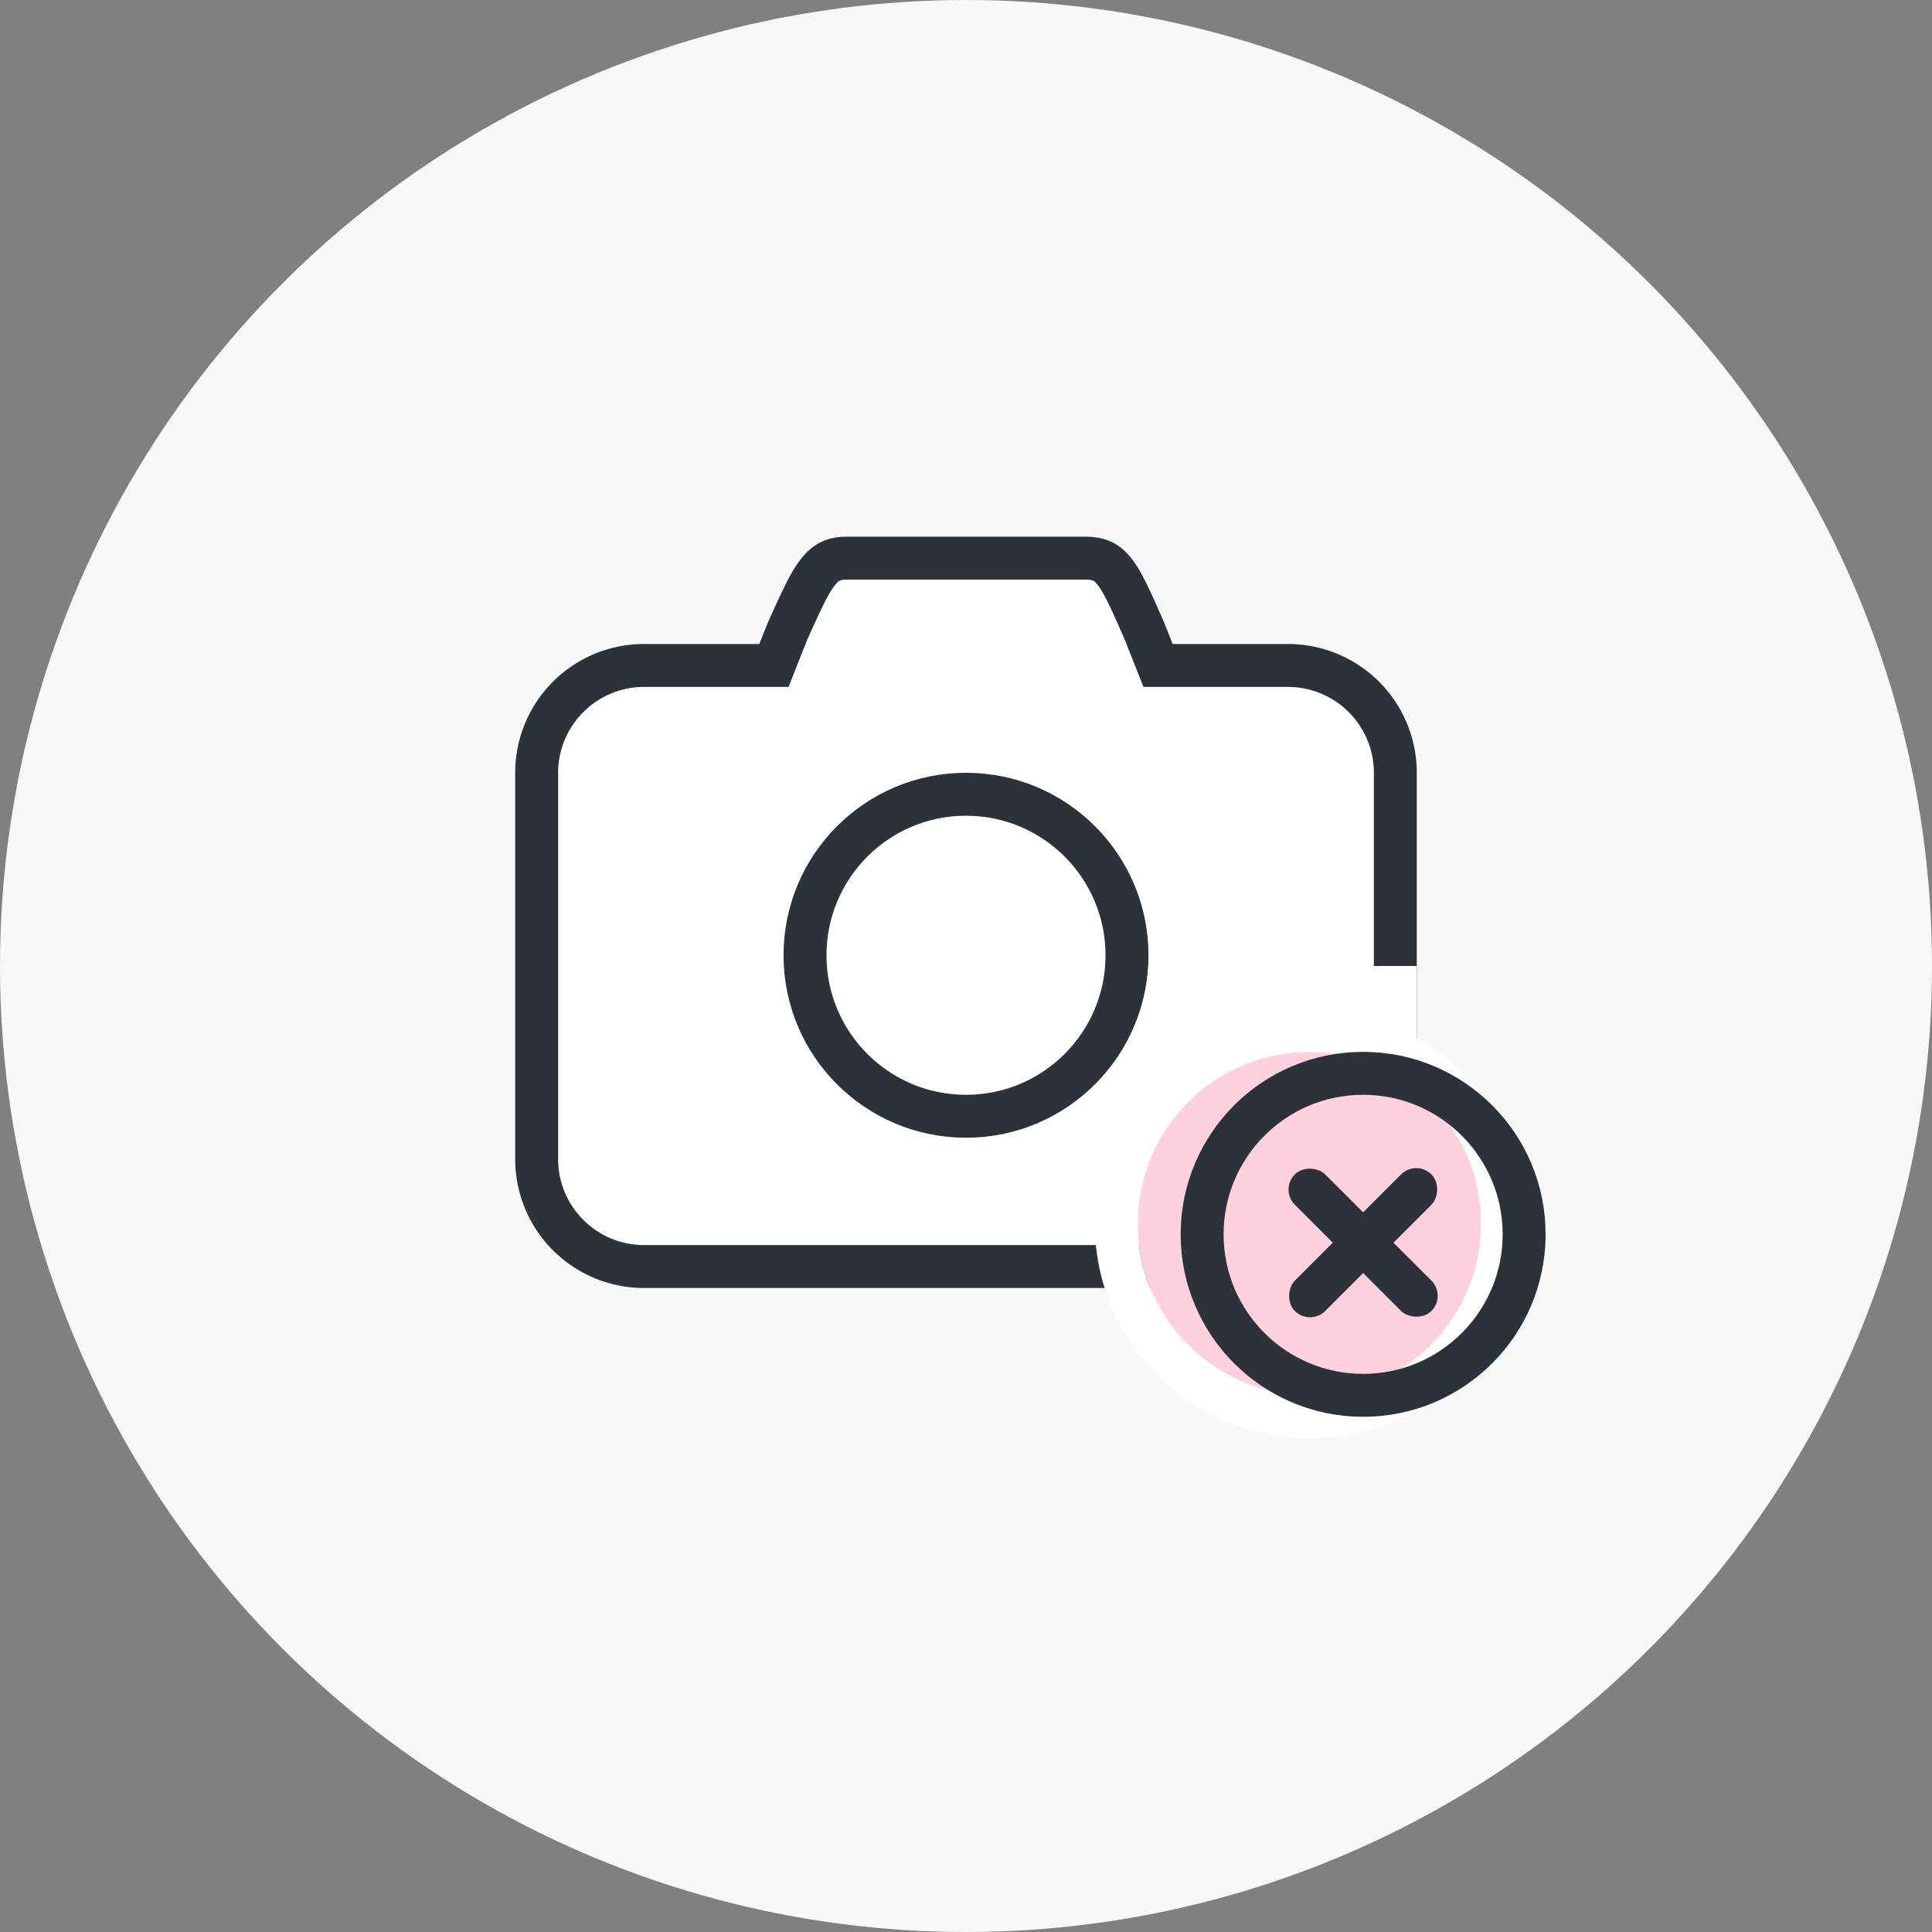 <svg xmlns="http://www.w3.org/2000/svg" width="90" height="90" viewBox="0 0 90 90">
    <rect x="0" y="0" width="90" height="90" fill="#808080" stroke="none"/>
    <defs>
        <style>
            .cls-10{fill:none}.cls-7{fill:#2d3239}.cls-8{stroke:none}
        </style>
    </defs>
    <g id="ic_camera_fail" transform="translate(-24 -164)">
        <circle id="타원_1315" data-name="타원 1315" cx="45" cy="45" r="45" transform="translate(24 164)" style="fill:#f8f8f8"/>
        <g id="그룹_8348" data-name="그룹 8348" transform="translate(0 1)">
            <g id="합치기_131" data-name="합치기 131" style="fill:#fff">
                <path class="cls-8" d="M-1725-3401h-30c-2.757 0-5-2.243-5-5v-18c0-2.757 2.243-5 5-5h6.053l.25-.632.386-.974.256-.562c.98-2.152 1.345-2.832 2.517-2.832h11.077c1.174 0 1.492.49 2.595 2.992l.174.394.388.982.25.632H-1725c2.757 0 5 2.243 5 5v18c0 2.757-2.243 5-5 5z" transform="translate(1809 3623)"/>
                <path d="M-1725-3402c2.205 0 4-1.794 4-4v-18c0-2.206-1.795-4-4-4h-6.734l-.88-2.227-.167-.377c-.426-.968-.795-1.803-1.12-2.19-.115-.138-.172-.206-.56-.206h-11.077c-.347 0-.41.073-.534.22-.324.38-.67 1.143-1.073 2.026-.08.175-.161.356-.247.541l-.875 2.213H-1755c-2.206 0-4 1.794-4 4v18c0 2.206 1.794 4 4 4h30m0 2h-30a6 6 0 0 1-6-6v-18a6 6 0 0 1 6-6h5.373l.396-1c1.119-2.423 1.653-4 3.693-4h11.077c2.038 0 2.541 1.406 3.692 4l.395 1h5.374a6 6 0 0 1 6 6v18a6 6 0 0 1-6 6z" style="fill:#2d3239;stroke:none" transform="translate(1809 3623)"/>
            </g>
            <path id="사각형_11710" data-name="사각형 11710" transform="translate(85 208)" style="fill:#fff" d="M0 0h5v5H0z"/>
            <g id="타원_1418" data-name="타원 1418" transform="translate(60.5 199)" style="stroke-width:2px;stroke:#2d3239;fill:#fff">
                <circle class="cls-8" cx="8.5" cy="8.5" r="8.5"/>
                <circle class="cls-10" cx="8.5" cy="8.5" r="7.5"/>
            </g>
            <g id="타원_1318" data-name="타원 1318" transform="translate(77 212)" style="fill:#ffd1dc;stroke:#fff;stroke-width:2px">
                <circle class="cls-8" cx="8" cy="8" r="8"/>
                <circle class="cls-10" cx="8" cy="8" r="9"/>
            </g>
            <g id="타원_1317" data-name="타원 1317" transform="translate(79 212)" style="fill:none;stroke-width:2px;stroke:#2d3239">
                <circle class="cls-8" cx="8.5" cy="8.5" r="8.5"/>
                <circle class="cls-10" cx="8.5" cy="8.5" r="7.5"/>
            </g>
            <rect id="사각형_11126" data-name="사각형 11126" class="cls-7" width="2" height="9" rx="1" transform="rotate(45 -216.955 217.11)"/>
            <rect id="사각형_11127" data-name="사각형 11127" class="cls-7" width="1.999" height="8.999" rx="1" transform="rotate(135 -.566 130.609)"/>
        </g>
    </g>
</svg>
